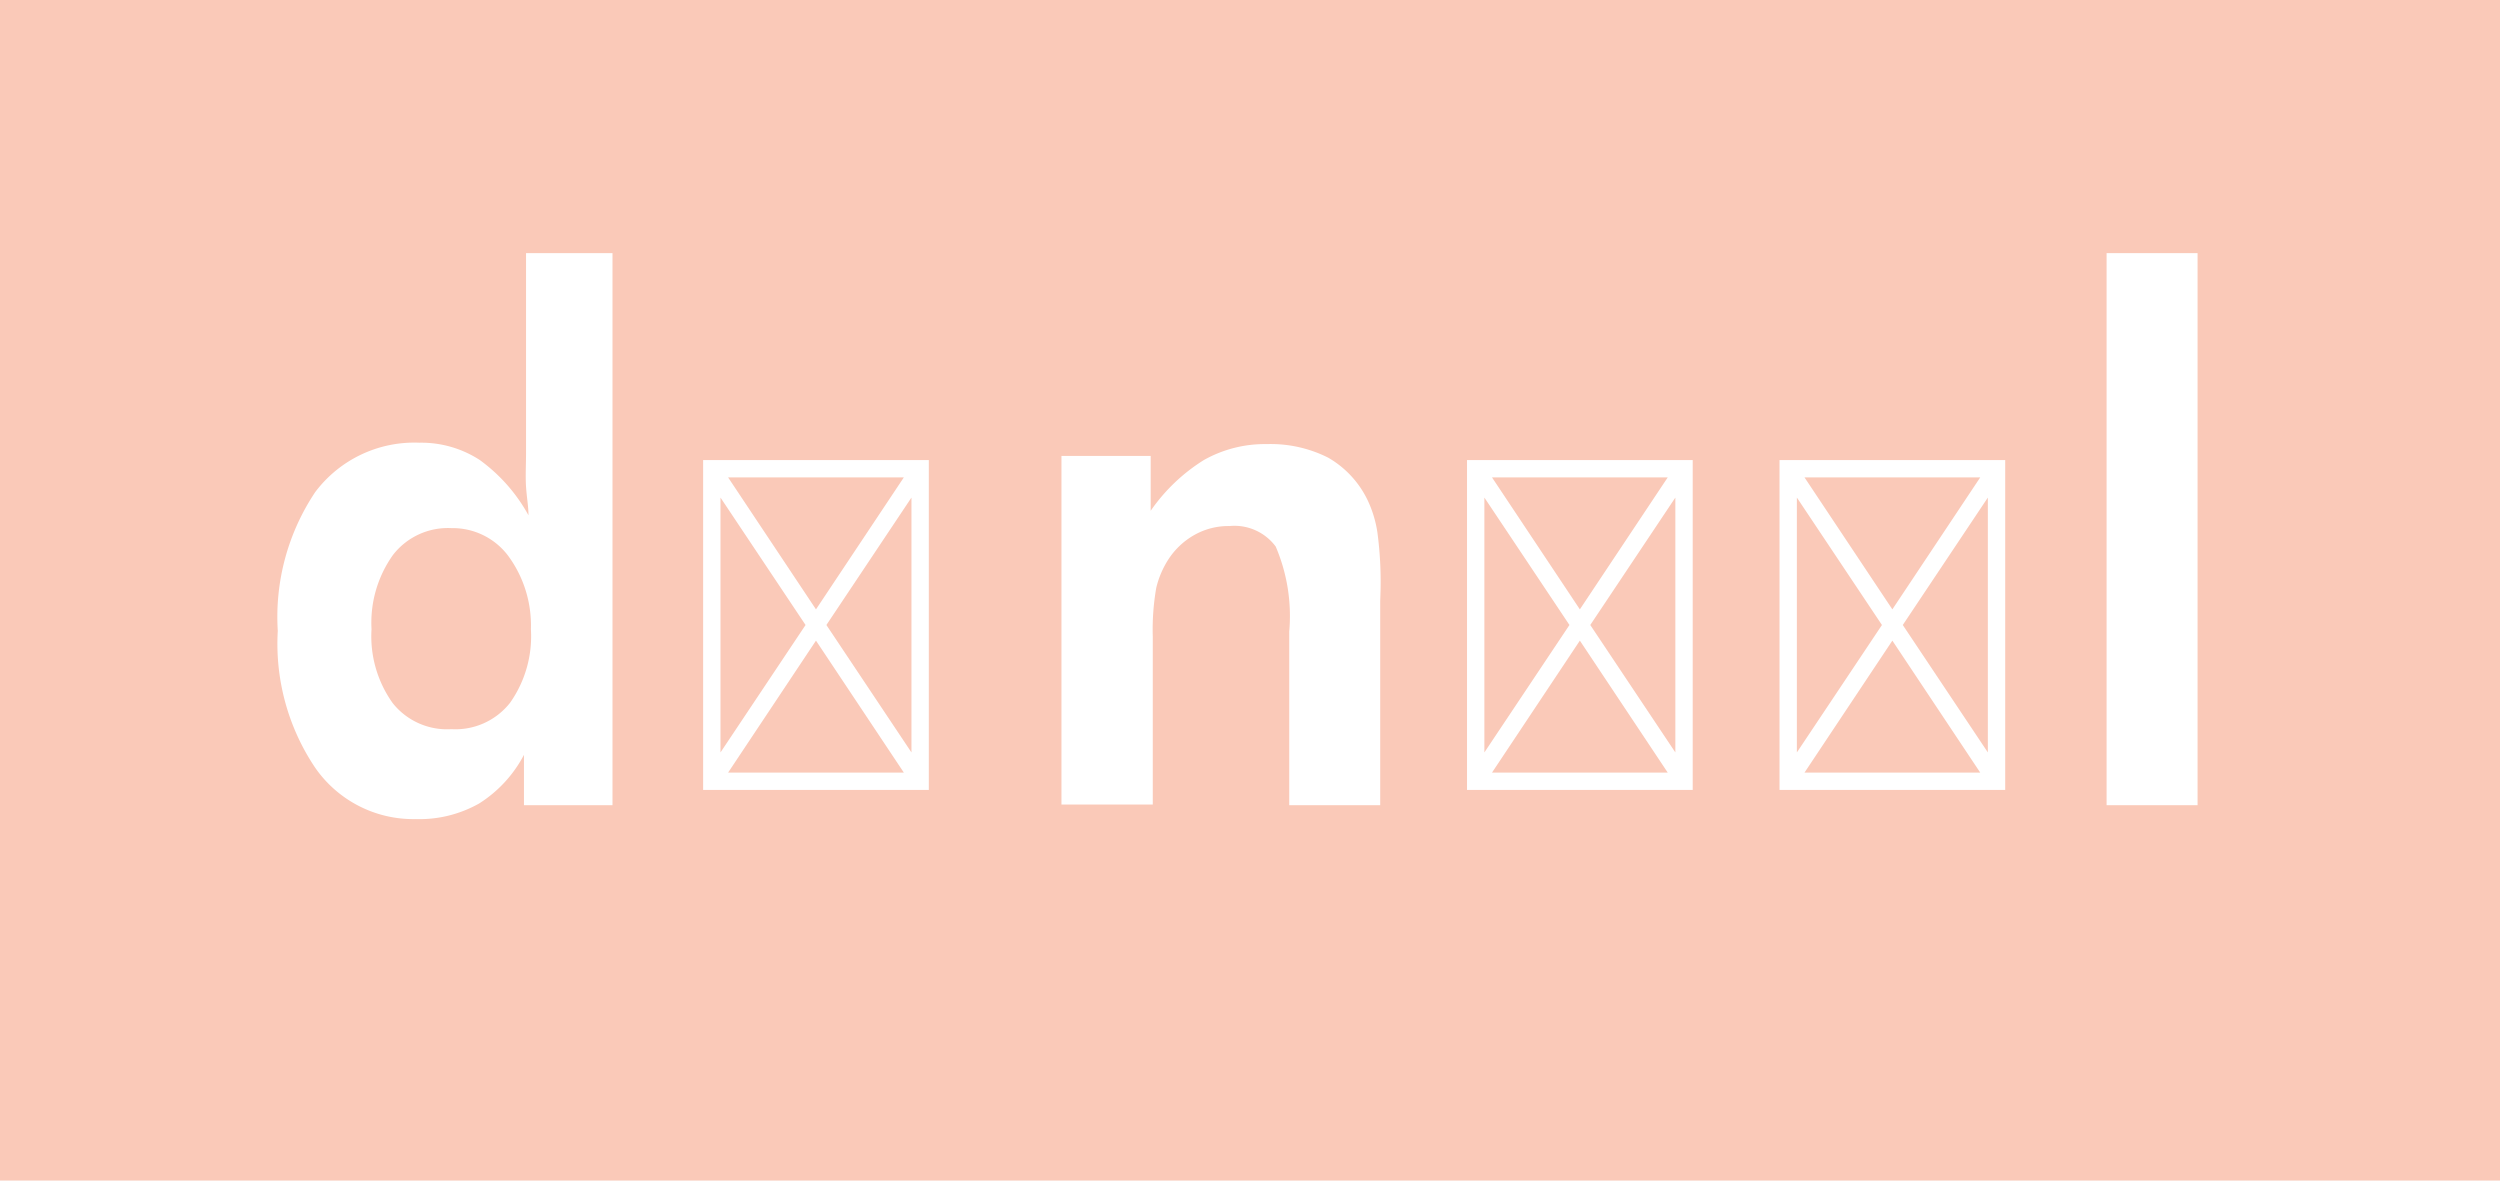 <svg xmlns="http://www.w3.org/2000/svg" viewBox="0 0 72 34"><defs><style>.cls-1{fill:#fac9b8;}</style></defs><title>Asset 4</title><g id="Layer_2" data-name="Layer 2"><g id="Layer_1-2" data-name="Layer 1"><polygon class="cls-1" points="42.97 22.25 48.03 22.25 45.5 18.45 42.97 22.25"/><polygon class="cls-1" points="20.75 14.33 20.75 21.67 23.2 18 20.75 14.33"/><polygon class="cls-1" points="42.75 14.33 42.75 21.67 45.2 18 42.75 14.33"/><polygon class="cls-1" points="48.25 21.67 48.25 14.33 45.8 18 48.25 21.67"/><polygon class="cls-1" points="26.03 13.75 20.97 13.75 23.5 17.55 26.03 13.75"/><path class="cls-1" d="M13,15.21a2,2,0,0,0-1.68.77,3.36,3.36,0,0,0-.62,2.14,3.31,3.31,0,0,0,.61,2.13A2,2,0,0,0,13,21a2,2,0,0,0,1.69-.76,3.32,3.32,0,0,0,.6-2.12A3.38,3.38,0,0,0,14.63,16,2,2,0,0,0,13,15.21Z"/><polygon class="cls-1" points="20.97 22.25 26.03 22.25 23.5 18.45 20.97 22.25"/><polygon class="cls-1" points="26.25 21.67 26.25 14.33 23.8 18 26.25 21.67"/><polygon class="cls-1" points="48.03 13.75 42.97 13.75 45.5 17.55 48.03 13.75"/><polygon class="cls-1" points="51.75 14.33 51.75 21.67 54.2 18 51.75 14.33"/><path class="cls-1" d="M0,0V34H72V0ZM17.64,23.19H15.09l0-1.45a3.67,3.67,0,0,1-1.29,1.4,3.5,3.5,0,0,1-1.83.45,3.44,3.44,0,0,1-2.9-1.49A6.4,6.4,0,0,1,8,18.17a6.47,6.47,0,0,1,1.08-4,3.57,3.57,0,0,1,3-1.42,3.09,3.09,0,0,1,1.74.5,4.85,4.85,0,0,1,1.4,1.59c0-.25-.05-.52-.07-.82s0-.63,0-1V7.29h2.49Zm9.11-.44h-6.5v-9.5h6.5Zm13-5.44v5.88H37.13v-5a5.09,5.09,0,0,0-.39-2.45,1.48,1.48,0,0,0-1.33-.59,2,2,0,0,0-1,.25,2.15,2.15,0,0,0-.76.71,2.64,2.64,0,0,0-.35.82,7,7,0,0,0-.1,1.41v4.83H30.57V13.13h2.57v1.58a5.22,5.22,0,0,1,1.53-1.46,3.58,3.58,0,0,1,1.81-.46,3.68,3.68,0,0,1,1.77.39,2.82,2.82,0,0,1,1.13,1.21,3.31,3.31,0,0,1,.29.95A10.8,10.8,0,0,1,39.76,17Zm9,5.44h-6.5v-9.5h6.5Zm9,0h-6.5v-9.5h6.5Zm5.54.44H60.67V7.29h2.62Z"/><polygon class="cls-1" points="51.97 22.25 57.03 22.25 54.5 18.45 51.97 22.25"/><polygon class="cls-1" points="57.25 21.67 57.25 14.33 54.8 18 57.25 21.67"/><polygon class="cls-1" points="57.03 13.75 51.97 13.75 54.5 17.55 57.03 13.75"/></g></g></svg>